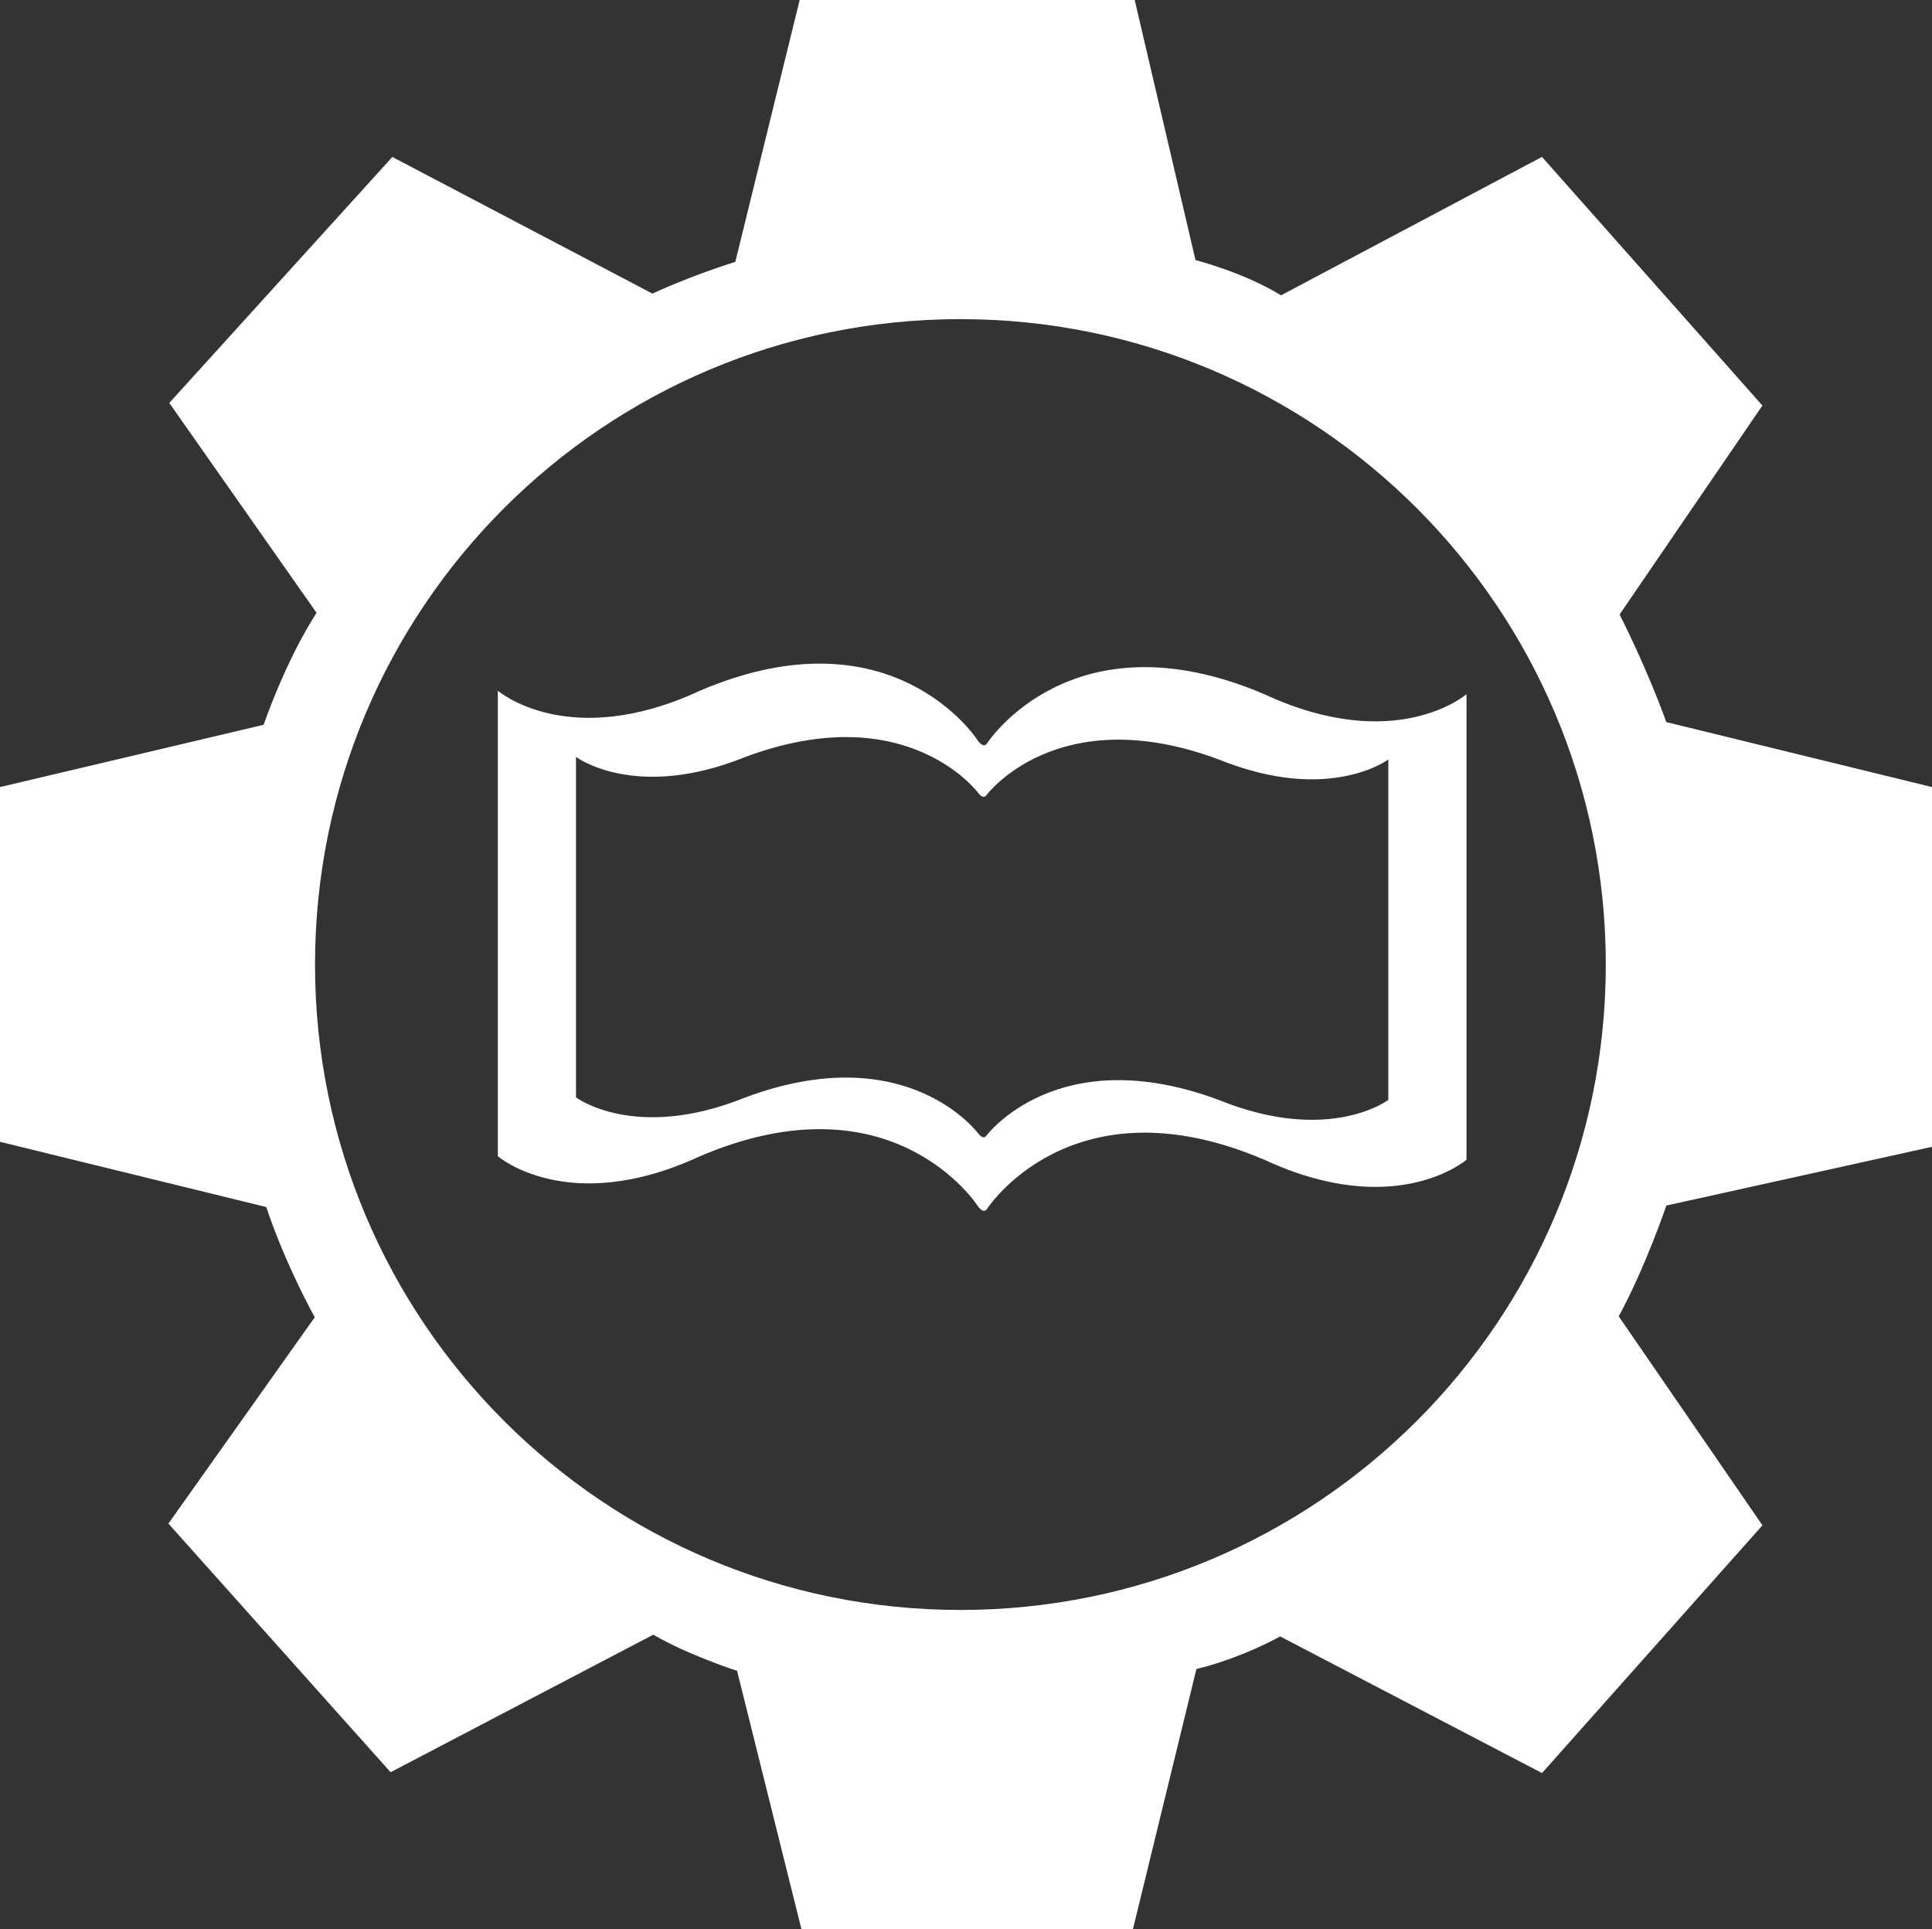 <?xml version="1.0" encoding="UTF-8"?>
<svg id="Layer_1" data-name="Layer 1" xmlns="http://www.w3.org/2000/svg" viewBox="0 0 571.65 570.78">
  <rect x="0" y="0" width="571.65" height="570.78" fill="#333333" stroke="none"/>
  <path d="m571.65,339.3v-106.43l-78.61-19.22c-6.26-17.22-13.83-31.83-13.83-31.83l42.26-61.83-65.22-73.57-77.22,40.96c-10.96-6.78-25.3-10.43-25.3-10.43L335.74,0h-99.13l-19.04,77.48c-14.09,4.43-24.52,9.39-24.52,9.39l-76.96-40.43L50.09,119.22l43.57,62.09c-9.39,14.61-15.65,33.13-15.65,33.13L0,232.87v104.96l78.78,19.3c5.74,17.22,14.35,32.61,14.35,32.61l-43.3,61.04,65.74,73.57,77.74-40.7c10.17,6,24.78,10.7,24.78,10.7l19.04,76.43h98.09l18.78-76.96c13.83-3.39,24.78-9.65,24.78-9.65l77.48,40.43,65.22-73.3-42.52-61.83c7.83-14.35,14.09-32.78,14.09-32.78l78.61-17.39Zm-287.48,137.04c-105.46,0-190.96-85.49-190.96-190.96s85.49-190.96,190.96-190.96,190.96,85.49,190.96,190.96-85.49,190.96-190.96,190.96Z" style="fill: #fff; stroke-width: 0px;"/>
  <path d="m374.09,205.39c-57.04-24.35-82.09,14.61-82.09,14.61-1.15,1.58-2.78-1.04-2.78-1.04,0,0-25.04-38.96-82.09-14.61-38.96,18.09-59.83,0-59.83,0v137.74s20.87,18.09,59.83,0c57.04-24.35,82.09,14.61,82.09,14.61,0,0,1.63,2.62,2.78,1.04,0,0,25.04-38.96,82.09-14.61,38.96,18.09,59.83,0,59.83,0v-137.74s-20.87,18.09-59.83,0Zm36.69,120.05s-17.5,13.23-50.17,0c-47.83-17.81-68.84,10.68-68.84,10.68-.96,1.15-2.33-.76-2.33-.76,0,0-21-28.49-68.84-10.68-32.67,13.23-50.17,0-50.17,0v-100.74s17.5,13.23,50.17,0c47.83-17.81,68.84,10.68,68.84,10.68,0,0,1.37,1.92,2.33.76,0,0,21-28.49,68.84-10.68,32.67,13.23,50.17,0,50.17,0v100.74Z" style="fill: #fff; stroke-width: 0px;"/>
</svg>
